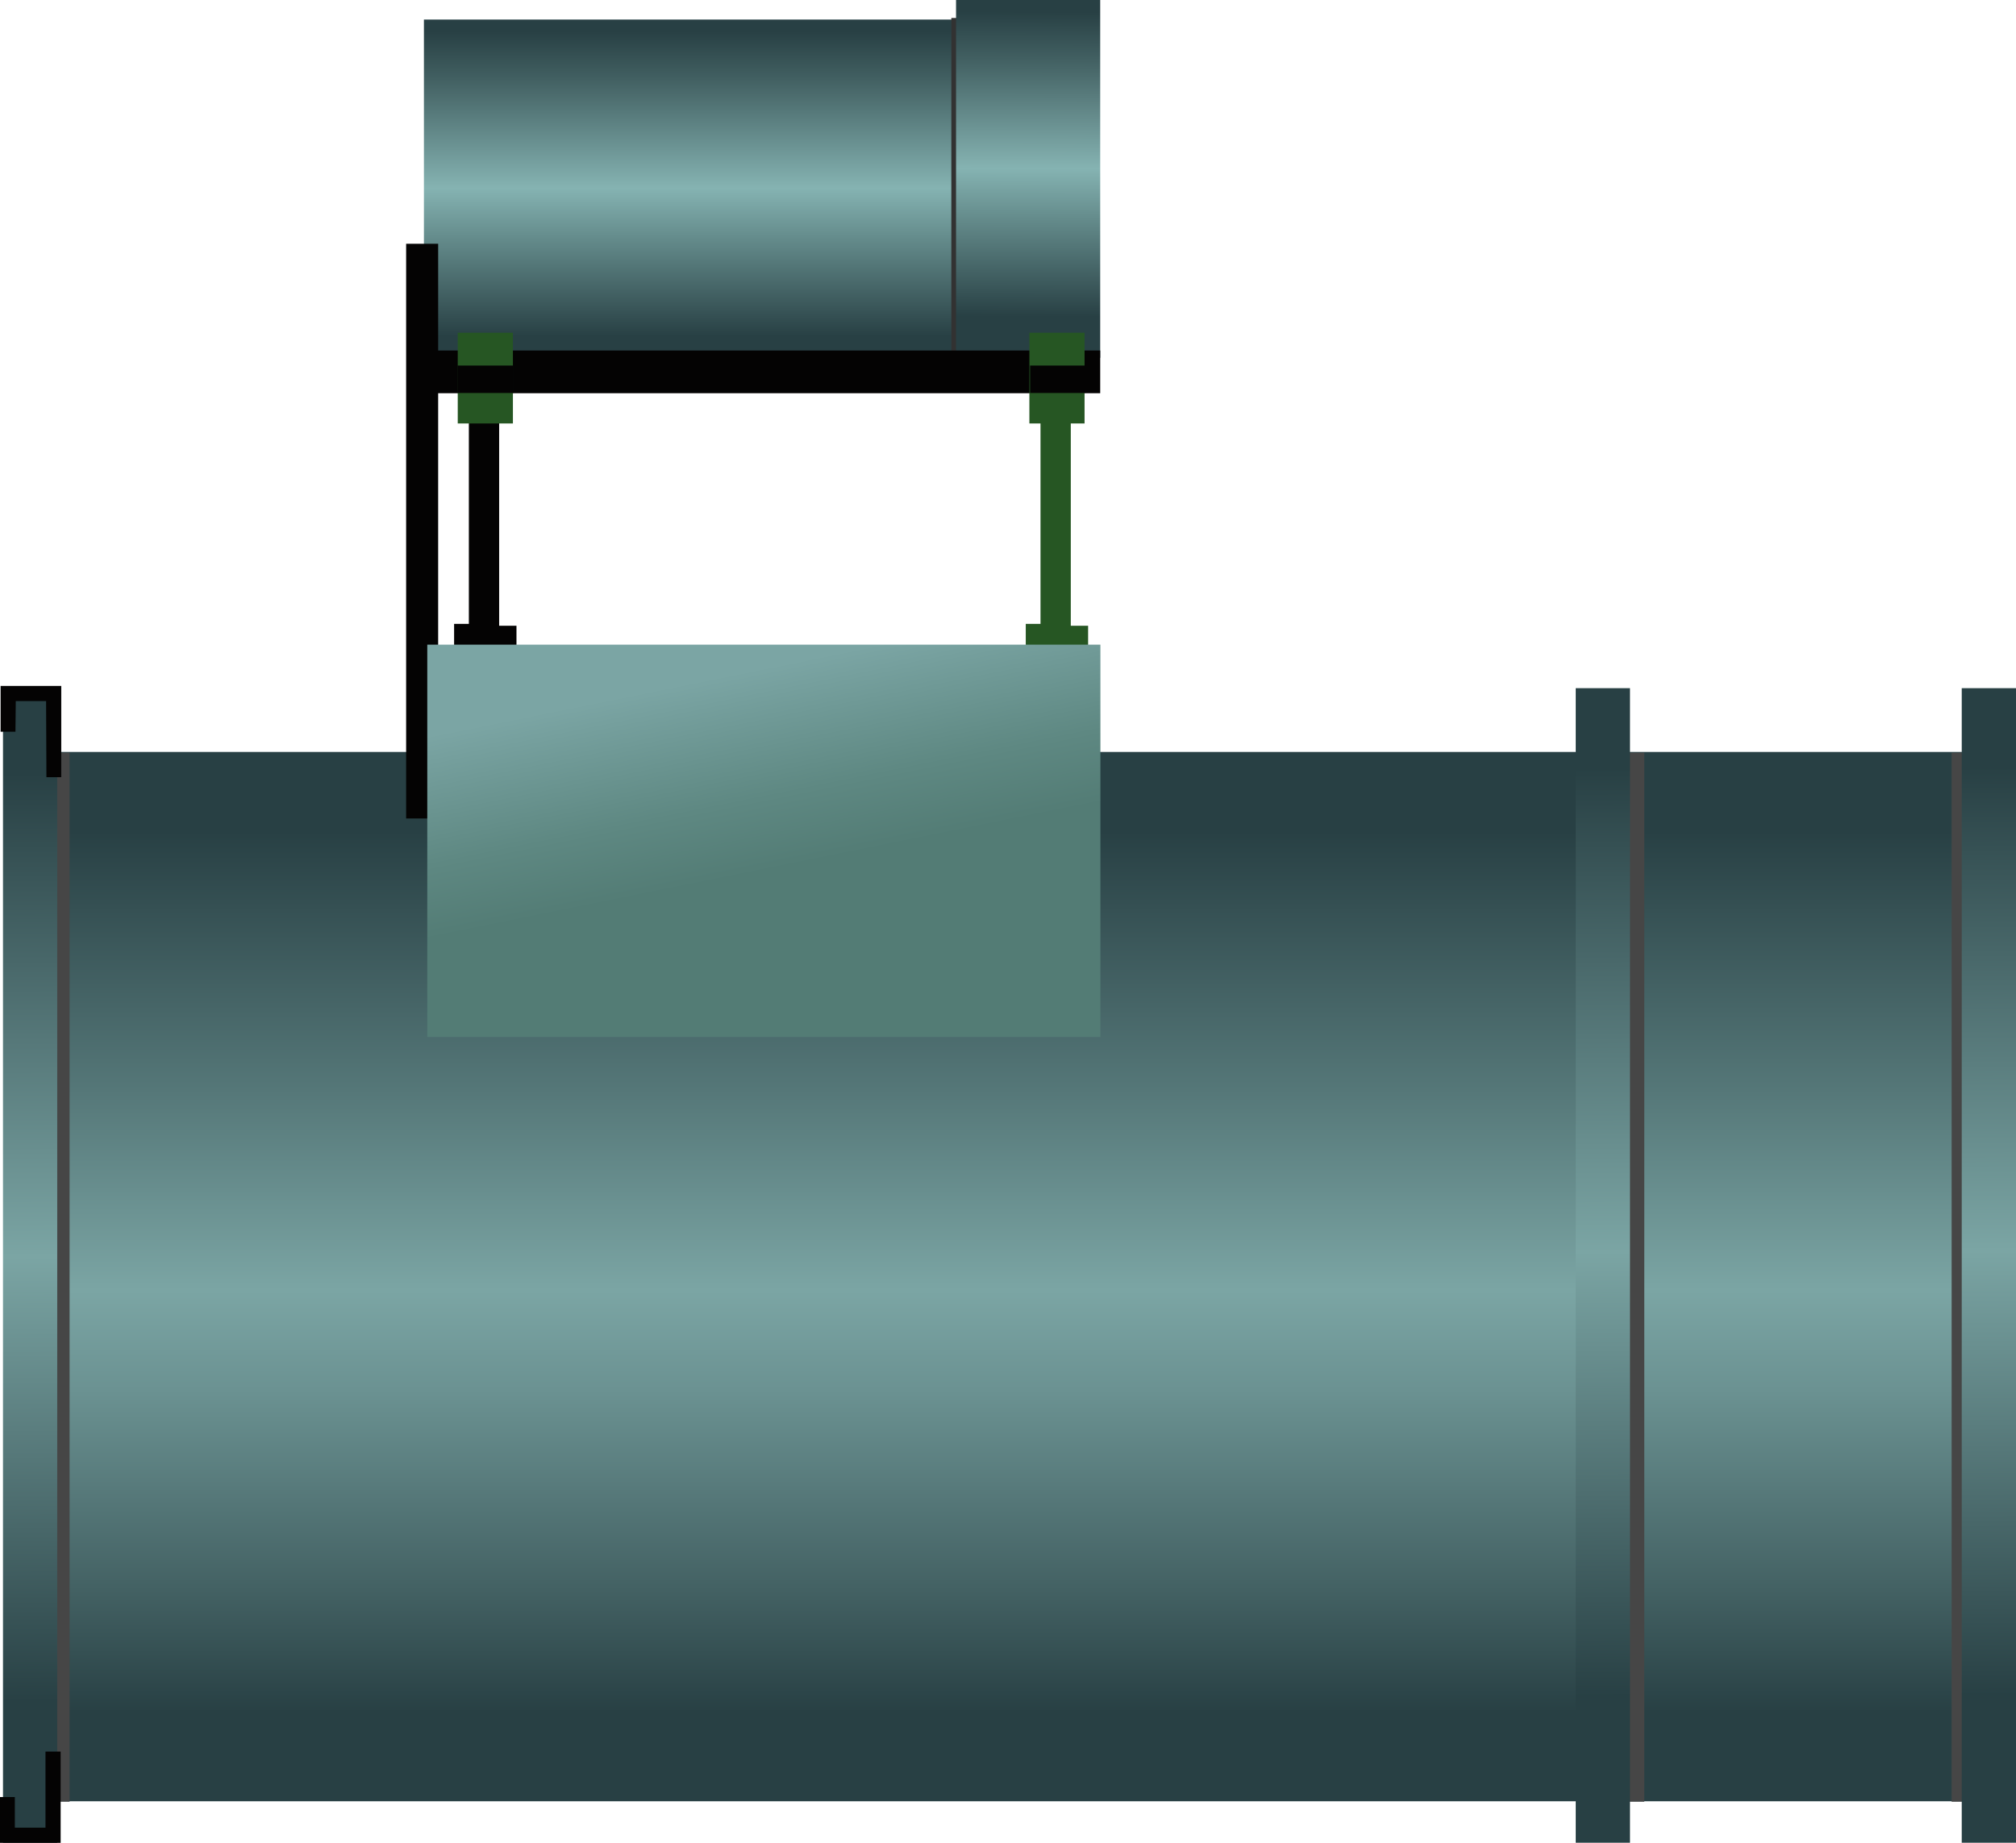 <?xml version="1.0" encoding="utf-8"?>
<!-- Generator: Adobe Illustrator 15.0.0, SVG Export Plug-In . SVG Version: 6.00 Build 0)  -->
<!DOCTYPE svg PUBLIC "-//W3C//DTD SVG 1.1 Tiny//EN" "http://www.w3.org/Graphics/SVG/1.1/DTD/svg11-tiny.dtd">
<svg version="1.1" baseProfile="tiny" id="_x33_3" xmlns="http://www.w3.org/2000/svg" xmlns:xlink="http://www.w3.org/1999/xlink"
	 x="0px" y="0px" width="99.724px" height="91.181px" viewBox="0 0 99.724 91.181" xml:space="preserve">
<g>
	<linearGradient id="SVGID_1_" gradientUnits="userSpaceOnUse" x1="35.936" y1="1.468" x2="35.936" y2="16.636">
		<stop  offset="0.006" style="stop-color:#284044"/>
		<stop  offset="0.162" style="stop-color:#426062"/>
		<stop  offset="0.505" style="stop-color:#83B0AF"/>
		<stop  offset="0.517" style="stop-color:#85B3B2"/>
		<stop  offset="0.682" style="stop-color:#648B8B"/>
		<stop  offset="1" style="stop-color:#284044"/>
	</linearGradient>
	<rect x="20.97" y="0.968" fill="url(#SVGID_1_)" width="29.932" height="16.935"/>
	<rect x="47.059" y="0.89" fill="#323232" width="1.372" height="16.814"/>
	<linearGradient id="SVGID_2_" gradientUnits="userSpaceOnUse" x1="49.857" y1="40.148" x2="49.857" y2="85.982">
		<stop  offset="0.022" style="stop-color:#284044"/>
		<stop  offset="0.295" style="stop-color:#547677"/>
		<stop  offset="0.517" style="stop-color:#7BA5A4"/>
		<stop  offset="0.624" style="stop-color:#6B9292"/>
		<stop  offset="0.841" style="stop-color:#436163"/>
		<stop  offset="0.972" style="stop-color:#284044"/>
	</linearGradient>
	<rect x="1.411" y="37.205" fill="url(#SVGID_2_)" width="96.893" height="51.918"/>
	<g>
		<rect x="96.54" y="37.24" fill="#464646" width="1.615" height="51.904"/>
		<rect x="79.52" y="37.24" fill="#464646" width="1.816" height="51.904"/>
		<rect x="1.669" y="37.24" fill="#464646" width="1.773" height="51.904"/>
	</g>
	<linearGradient id="SVGID_3_" gradientUnits="userSpaceOnUse" x1="79.205" y1="36.953" x2="79.362" y2="85.289">
		<stop  offset="0.022" style="stop-color:#284044"/>
		<stop  offset="0.517" style="stop-color:#7BA5A4"/>
		<stop  offset="0.972" style="stop-color:#284044"/>
	</linearGradient>
	<rect x="77.946" y="34.049" fill="url(#SVGID_3_)" width="2.684" height="57.126"/>
	<linearGradient id="SVGID_4_" gradientUnits="userSpaceOnUse" x1="1.406" y1="37.204" x2="1.563" y2="85.54">
		<stop  offset="0.022" style="stop-color:#284044"/>
		<stop  offset="0.517" style="stop-color:#7BA5A4"/>
		<stop  offset="0.972" style="stop-color:#284044"/>
	</linearGradient>
	<rect x="0.148" y="34.049" fill="url(#SVGID_4_)" width="2.683" height="57.126"/>
	<rect x="20.09" y="12.061" fill="#040303" width="1.584" height="28.435"/>
	<linearGradient id="SVGID_5_" gradientUnits="userSpaceOnUse" x1="50.882" y1="0.493" x2="50.839" y2="15.664">
		<stop  offset="0.006" style="stop-color:#284044"/>
		<stop  offset="0.162" style="stop-color:#426062"/>
		<stop  offset="0.505" style="stop-color:#83B0AF"/>
		<stop  offset="0.517" style="stop-color:#85B3B2"/>
		<stop  offset="0.682" style="stop-color:#648B8B"/>
		<stop  offset="1" style="stop-color:#284044"/>
	</linearGradient>
	<rect x="47.292" fill="url(#SVGID_5_)" width="7.131" height="17.704"/>
	<rect x="20.97" y="17.343" fill="#040303" width="33.453" height="2.112"/>
	<polygon fill="#040303" points="24.691,30.961 25.548,30.961 25.548,32.22 22.463,32.22 22.463,30.868 23.193,30.868 
		23.193,20.247 24.691,20.247 	"/>
	<polygon fill="#265623" points="52.968,30.961 53.825,30.961 53.825,32.22 50.741,32.22 50.741,30.868 51.47,30.868 51.47,20.247 
		52.968,20.247 	"/>
	<rect x="50.92" y="16.462" fill="#265623" width="2.729" height="4.49"/>
	<rect x="22.643" y="16.462" fill="#265623" width="2.729" height="4.49"/>
	<rect x="50.955" y="18.087" fill="#040303" width="2.716" height="1.357"/>
	<rect x="22.631" y="18.087" fill="#040303" width="2.763" height="1.357"/>
	<linearGradient id="SVGID_6_" gradientUnits="userSpaceOnUse" x1="98.298" y1="36.891" x2="98.455" y2="85.226">
		<stop  offset="0.022" style="stop-color:#284044"/>
		<stop  offset="0.517" style="stop-color:#7BA5A4"/>
		<stop  offset="0.972" style="stop-color:#284044"/>
	</linearGradient>
	<rect x="97.04" y="34.049" fill="url(#SVGID_6_)" width="2.684" height="57.126"/>
	<linearGradient id="SVGID_7_" gradientUnits="userSpaceOnUse" x1="35.569" y1="30.682" x2="39.037" y2="47.773">
		<stop  offset="0.157" style="stop-color:#7BA5A4"/>
		<stop  offset="0.52" style="stop-color:#5E8882"/>
		<stop  offset="0.725" style="stop-color:#537C75"/>
	</linearGradient>
	<polyline fill="url(#SVGID_7_)" points="21.136,51.307 21.136,31.896 54.433,31.896 54.433,51.307 	"/>
	<polygon fill="#040303" points="3.03,38.454 2.296,38.454 2.28,34.688 0.78,34.688 0.764,36.204 0.03,36.204 0.03,33.938 
		3.03,33.938 	"/>
	<polygon fill="#040303" points="3,86.665 2.25,86.665 2.25,90.431 0.734,90.431 0.734,88.915 0,88.915 0,91.181 3,91.181 	"/>
</g>
</svg>
